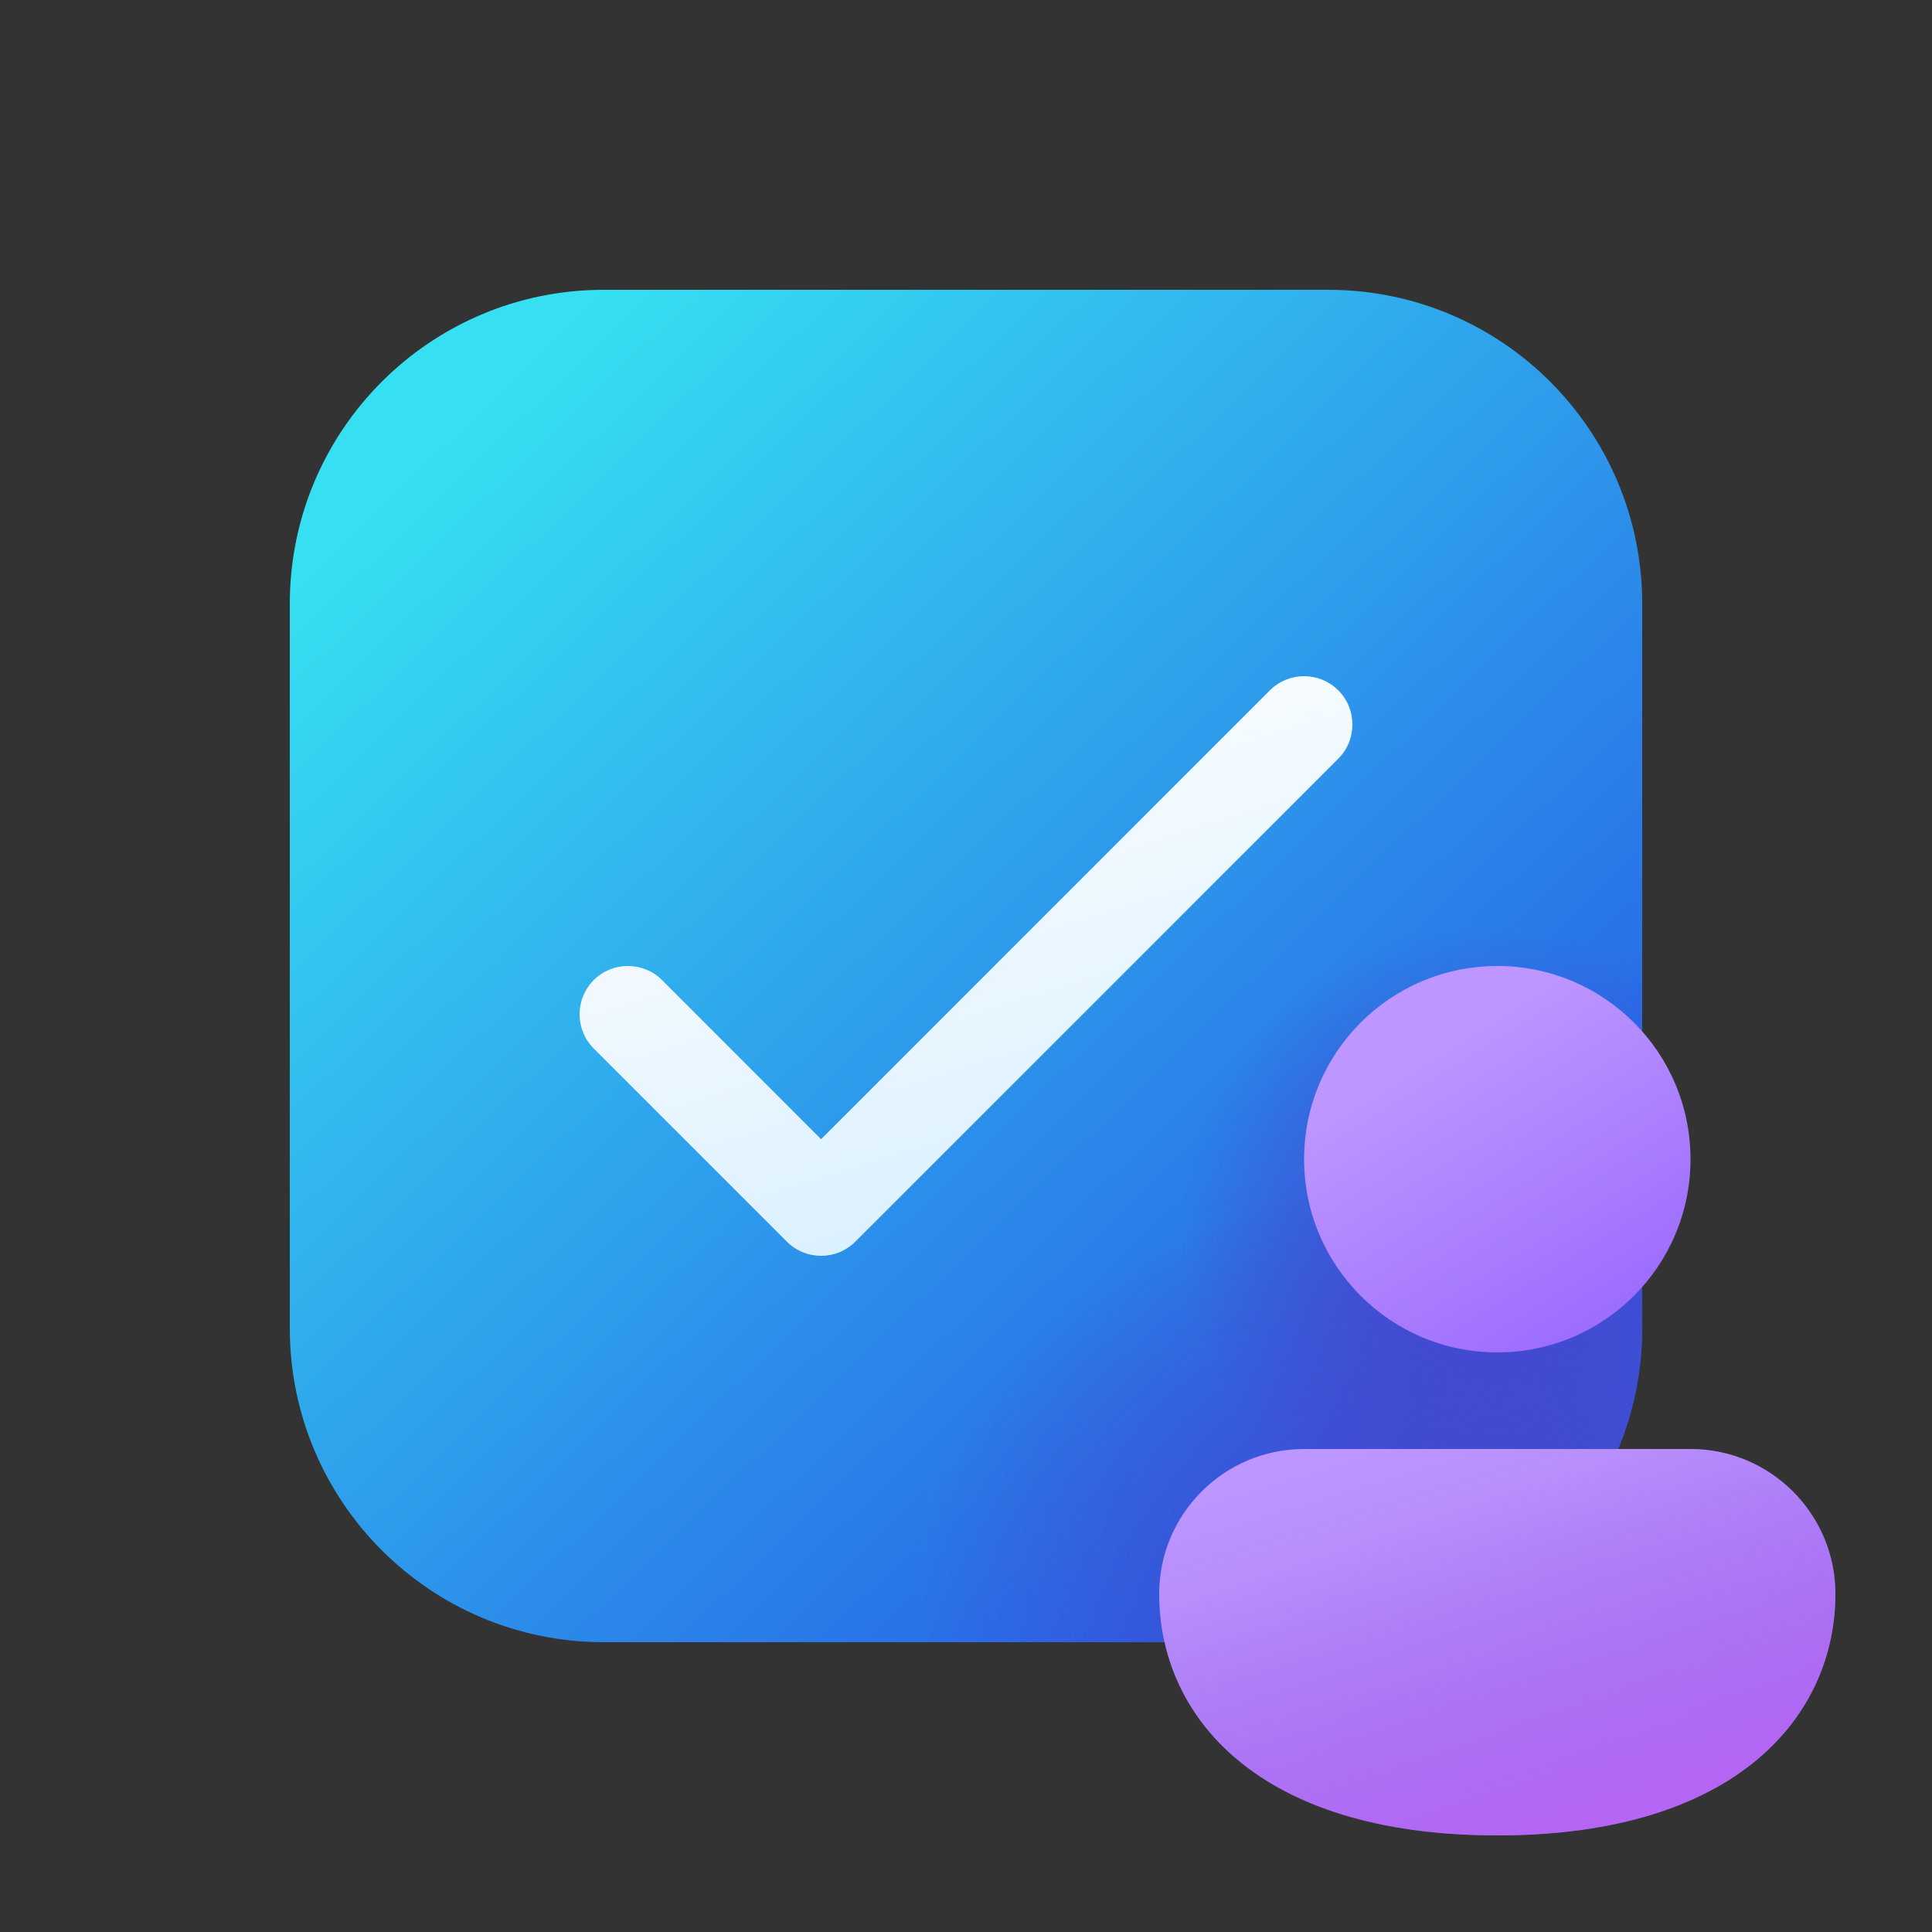<svg width="20" height="20" viewBox="0 0 20 20" fill="none" xmlns="http://www.w3.org/2000/svg">
<rect x="0" y="0" width="20" height="20" fill="#333333" stroke="none"/>
<path fill-rule="evenodd" clip-rule="evenodd" d="M3 6.25C3 4.455 4.455 3 6.25 3H13.75C15.545 3 17 4.455 17 6.25V13.75C17 15.545 15.545 17 13.75 17H6.25C4.455 17 3 15.545 3 13.75V6.25Z" fill="url(#paint0_linear_378174_10080)"/>
<path fill-rule="evenodd" clip-rule="evenodd" d="M3 6.25C3 4.455 4.455 3 6.25 3H13.75C15.545 3 17 4.455 17 6.25V13.75C17 15.545 15.545 17 13.75 17H6.25C4.455 17 3 15.545 3 13.75V6.25Z" fill="url(#paint1_radial_378174_10080)"/>
<path fill-rule="evenodd" clip-rule="evenodd" d="M3 6.25C3 4.455 4.455 3 6.25 3H13.75C15.545 3 17 4.455 17 6.25V13.75C17 15.545 15.545 17 13.75 17H6.25C4.455 17 3 15.545 3 13.75V6.25Z" fill="url(#paint2_radial_378174_10080)"/>
<path d="M13.854 7.854C14.049 7.658 14.049 7.342 13.854 7.146C13.658 6.951 13.342 6.951 13.146 7.146L8.5 11.793L6.854 10.146C6.658 9.951 6.342 9.951 6.146 10.146C5.951 10.342 5.951 10.658 6.146 10.854L8.146 12.854C8.342 13.049 8.658 13.049 8.854 12.854L13.854 7.854Z" fill="url(#paint3_linear_378174_10080)"/>
<path d="M19 16.5C19 17.745 18 19 15.5 19C13 19 12 17.75 12 16.5C12 15.672 12.672 15 13.5 15H17.5C18.328 15 19 15.672 19 16.5Z" fill="url(#paint4_linear_378174_10080)"/>
<path d="M19 16.5C19 17.745 18 19 15.5 19C13 19 12 17.75 12 16.5C12 15.672 12.672 15 13.5 15H17.5C18.328 15 19 15.672 19 16.5Z" fill="url(#paint5_linear_378174_10080)"/>
<path d="M17.5 12C17.5 13.105 16.605 14 15.5 14C14.395 14 13.5 13.105 13.5 12C13.5 10.895 14.395 10 15.5 10C16.605 10 17.5 10.895 17.5 12Z" fill="url(#paint6_linear_378174_10080)"/>
<defs>
<linearGradient id="paint0_linear_378174_10080" x1="3.5" y1="5.625" x2="13.162" y2="15.663" gradientUnits="userSpaceOnUse">
<stop stop-color="#36DFF1"/>
<stop offset="1" stop-color="#2764E7"/>
</linearGradient>
<radialGradient id="paint1_radial_378174_10080" cx="0" cy="0" r="1" gradientUnits="userSpaceOnUse" gradientTransform="translate(15.53 16.25) scale(6.629 4.592)">
<stop stop-color="#4A43CB"/>
<stop offset="0.914" stop-color="#4A43CB" stop-opacity="0"/>
</radialGradient>
<radialGradient id="paint2_radial_378174_10080" cx="0" cy="0" r="1" gradientUnits="userSpaceOnUse" gradientTransform="translate(15.447 12.81) rotate(90) scale(3.245)">
<stop stop-color="#4A43CB"/>
<stop offset="1" stop-color="#4A43CB" stop-opacity="0"/>
</radialGradient>
<linearGradient id="paint3_linear_378174_10080" x1="7.538" y1="7.462" x2="11.07" y2="18.869" gradientUnits="userSpaceOnUse">
<stop stop-color="white"/>
<stop offset="1" stop-color="#B3E0FF"/>
</linearGradient>
<linearGradient id="paint4_linear_378174_10080" x1="13.665" y1="15.532" x2="15.102" y2="19.549" gradientUnits="userSpaceOnUse">
<stop offset="0.125" stop-color="#BD96FF"/>
<stop offset="1" stop-color="#9C6CFE"/>
</linearGradient>
<linearGradient id="paint5_linear_378174_10080" x1="15.5" y1="14.524" x2="17.527" y2="21.15" gradientUnits="userSpaceOnUse">
<stop stop-color="#885EDB" stop-opacity="0"/>
<stop offset="1" stop-color="#E362F8"/>
</linearGradient>
<linearGradient id="paint6_linear_378174_10080" x1="14.451" y1="10.532" x2="16.49" y2="13.787" gradientUnits="userSpaceOnUse">
<stop offset="0.125" stop-color="#BD96FF"/>
<stop offset="1" stop-color="#9C6CFE"/>
</linearGradient>
</defs>
</svg>
